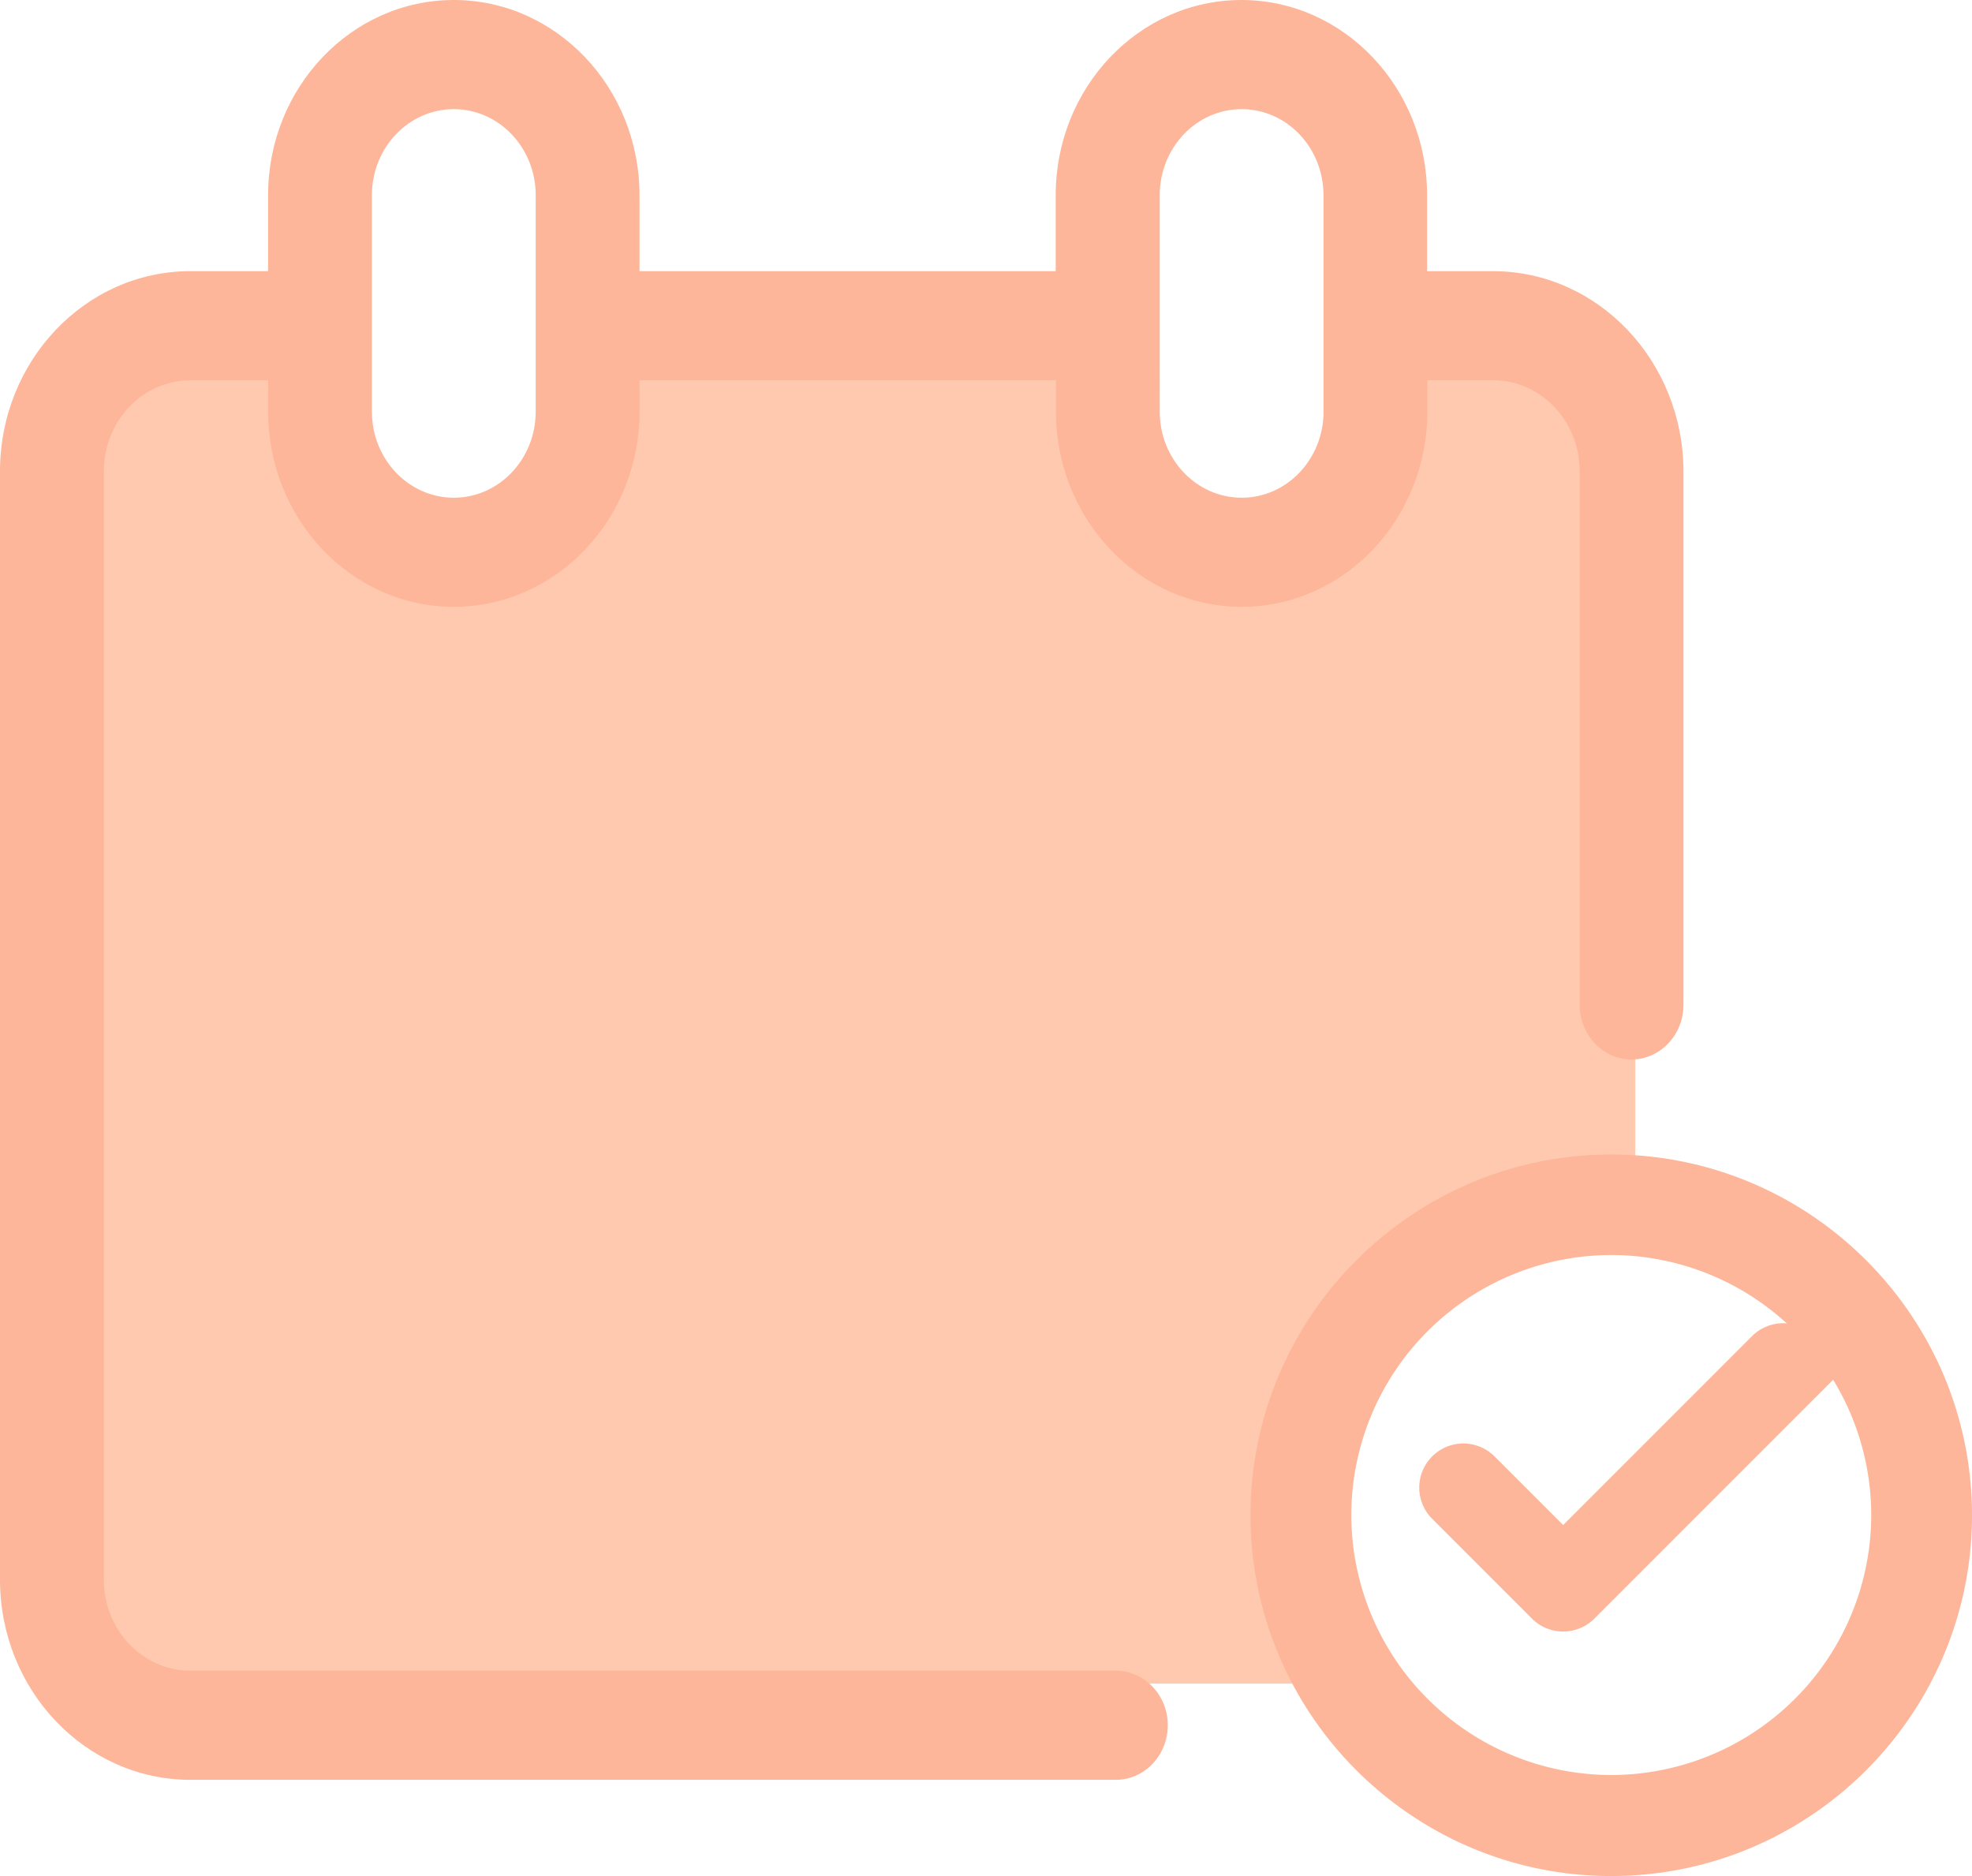 <svg width="41" height="39" viewBox="0 0 41 39" xmlns="http://www.w3.org/2000/svg" xmlns:xlink="http://www.w3.org/1999/xlink"><defs><path d="M30.711 30.622a.417.417 0 0 0-.589.59l2.083 2.083a.417.417 0 0 0 .59 0l4.583-4.584a.417.417 0 0 0-.59-.589L32.5 32.411l-1.789-1.789z" id="a"/></defs><g fill="none" fill-rule="evenodd"><path d="M31.103 7h-3.215v1.562a2.042 2.042 0 0 1-2.03 2.043 2.042 2.042 0 0 1-2.029-2.043V7H11.426v1.562a2.042 2.042 0 0 1-2.029 2.043 2.042 2.042 0 0 1-2.03-2.043V7H3.893C2.302 7 1 8.31 1 9.912v22.176C1 33.69 2.302 35 3.892 35h23.779a6.905 6.905 0 0 1-1.075-3.707c0-3.805 3.066-6.891 6.845-6.891.188 0 .376.01.559.024V9.912C33.995 8.31 32.693 7 31.103 7z" fill="#FFC9AF"/><path d="M31.038 5.637h-1.367V4.06C29.67 1.82 27.939 0 25.81 0c-2.13 0-3.861 1.82-3.861 4.059v1.578h-8.653V4.06C13.296 1.82 11.564 0 9.435 0c-2.13 0-3.861 1.82-3.861 4.059v1.578H3.957C1.775 5.637 0 7.503 0 9.797V32.84C0 35.134 1.775 37 3.957 37h19.244c.594 0 1.079-.51 1.079-1.135s-.485-1.134-1.08-1.134H3.958c-.993 0-1.799-.847-1.799-1.89V9.796c0-1.044.806-1.89 1.8-1.89h1.616v.65c0 2.239 1.731 4.059 3.86 4.059 2.13 0 3.862-1.82 3.862-4.06v-.65h8.657v.65c0 2.24 1.732 4.06 3.862 4.06s3.86-1.82 3.86-4.06v-.65h1.368c.993 0 1.799.847 1.799 1.891V20.89c0 .625.484 1.135 1.079 1.135.594 0 1.079-.51 1.079-1.135V9.797c-.005-2.294-1.78-4.16-3.962-4.16zm-19.9 2.92c0 .988-.763 1.79-1.703 1.79-.94 0-1.703-.802-1.703-1.79V4.059c0-.988.763-1.79 1.703-1.79.94 0 1.703.802 1.703 1.79v4.498zm16.38 0c0 .988-.763 1.79-1.703 1.79-.94 0-1.703-.802-1.703-1.79V4.059c0-.988.762-1.79 1.703-1.79.94 0 1.702.802 1.702 1.79v4.498z" fill="#FDB699"/><path d="M33.5 39c-4.134 0-7.5-3.366-7.5-7.5s3.366-7.5 7.5-7.5 7.5 3.366 7.5 7.5-3.366 7.5-7.5 7.5zm0-12.91a5.412 5.412 0 0 0-5.405 5.405A5.412 5.412 0 0 0 33.5 36.9a5.412 5.412 0 0 0 5.405-5.405A5.412 5.412 0 0 0 33.5 26.09z" fill="#FDB699"/><use stroke="#FDB699" fill="#FDB699" fill-rule="nonzero" xlink:href="#a"/></g></svg>